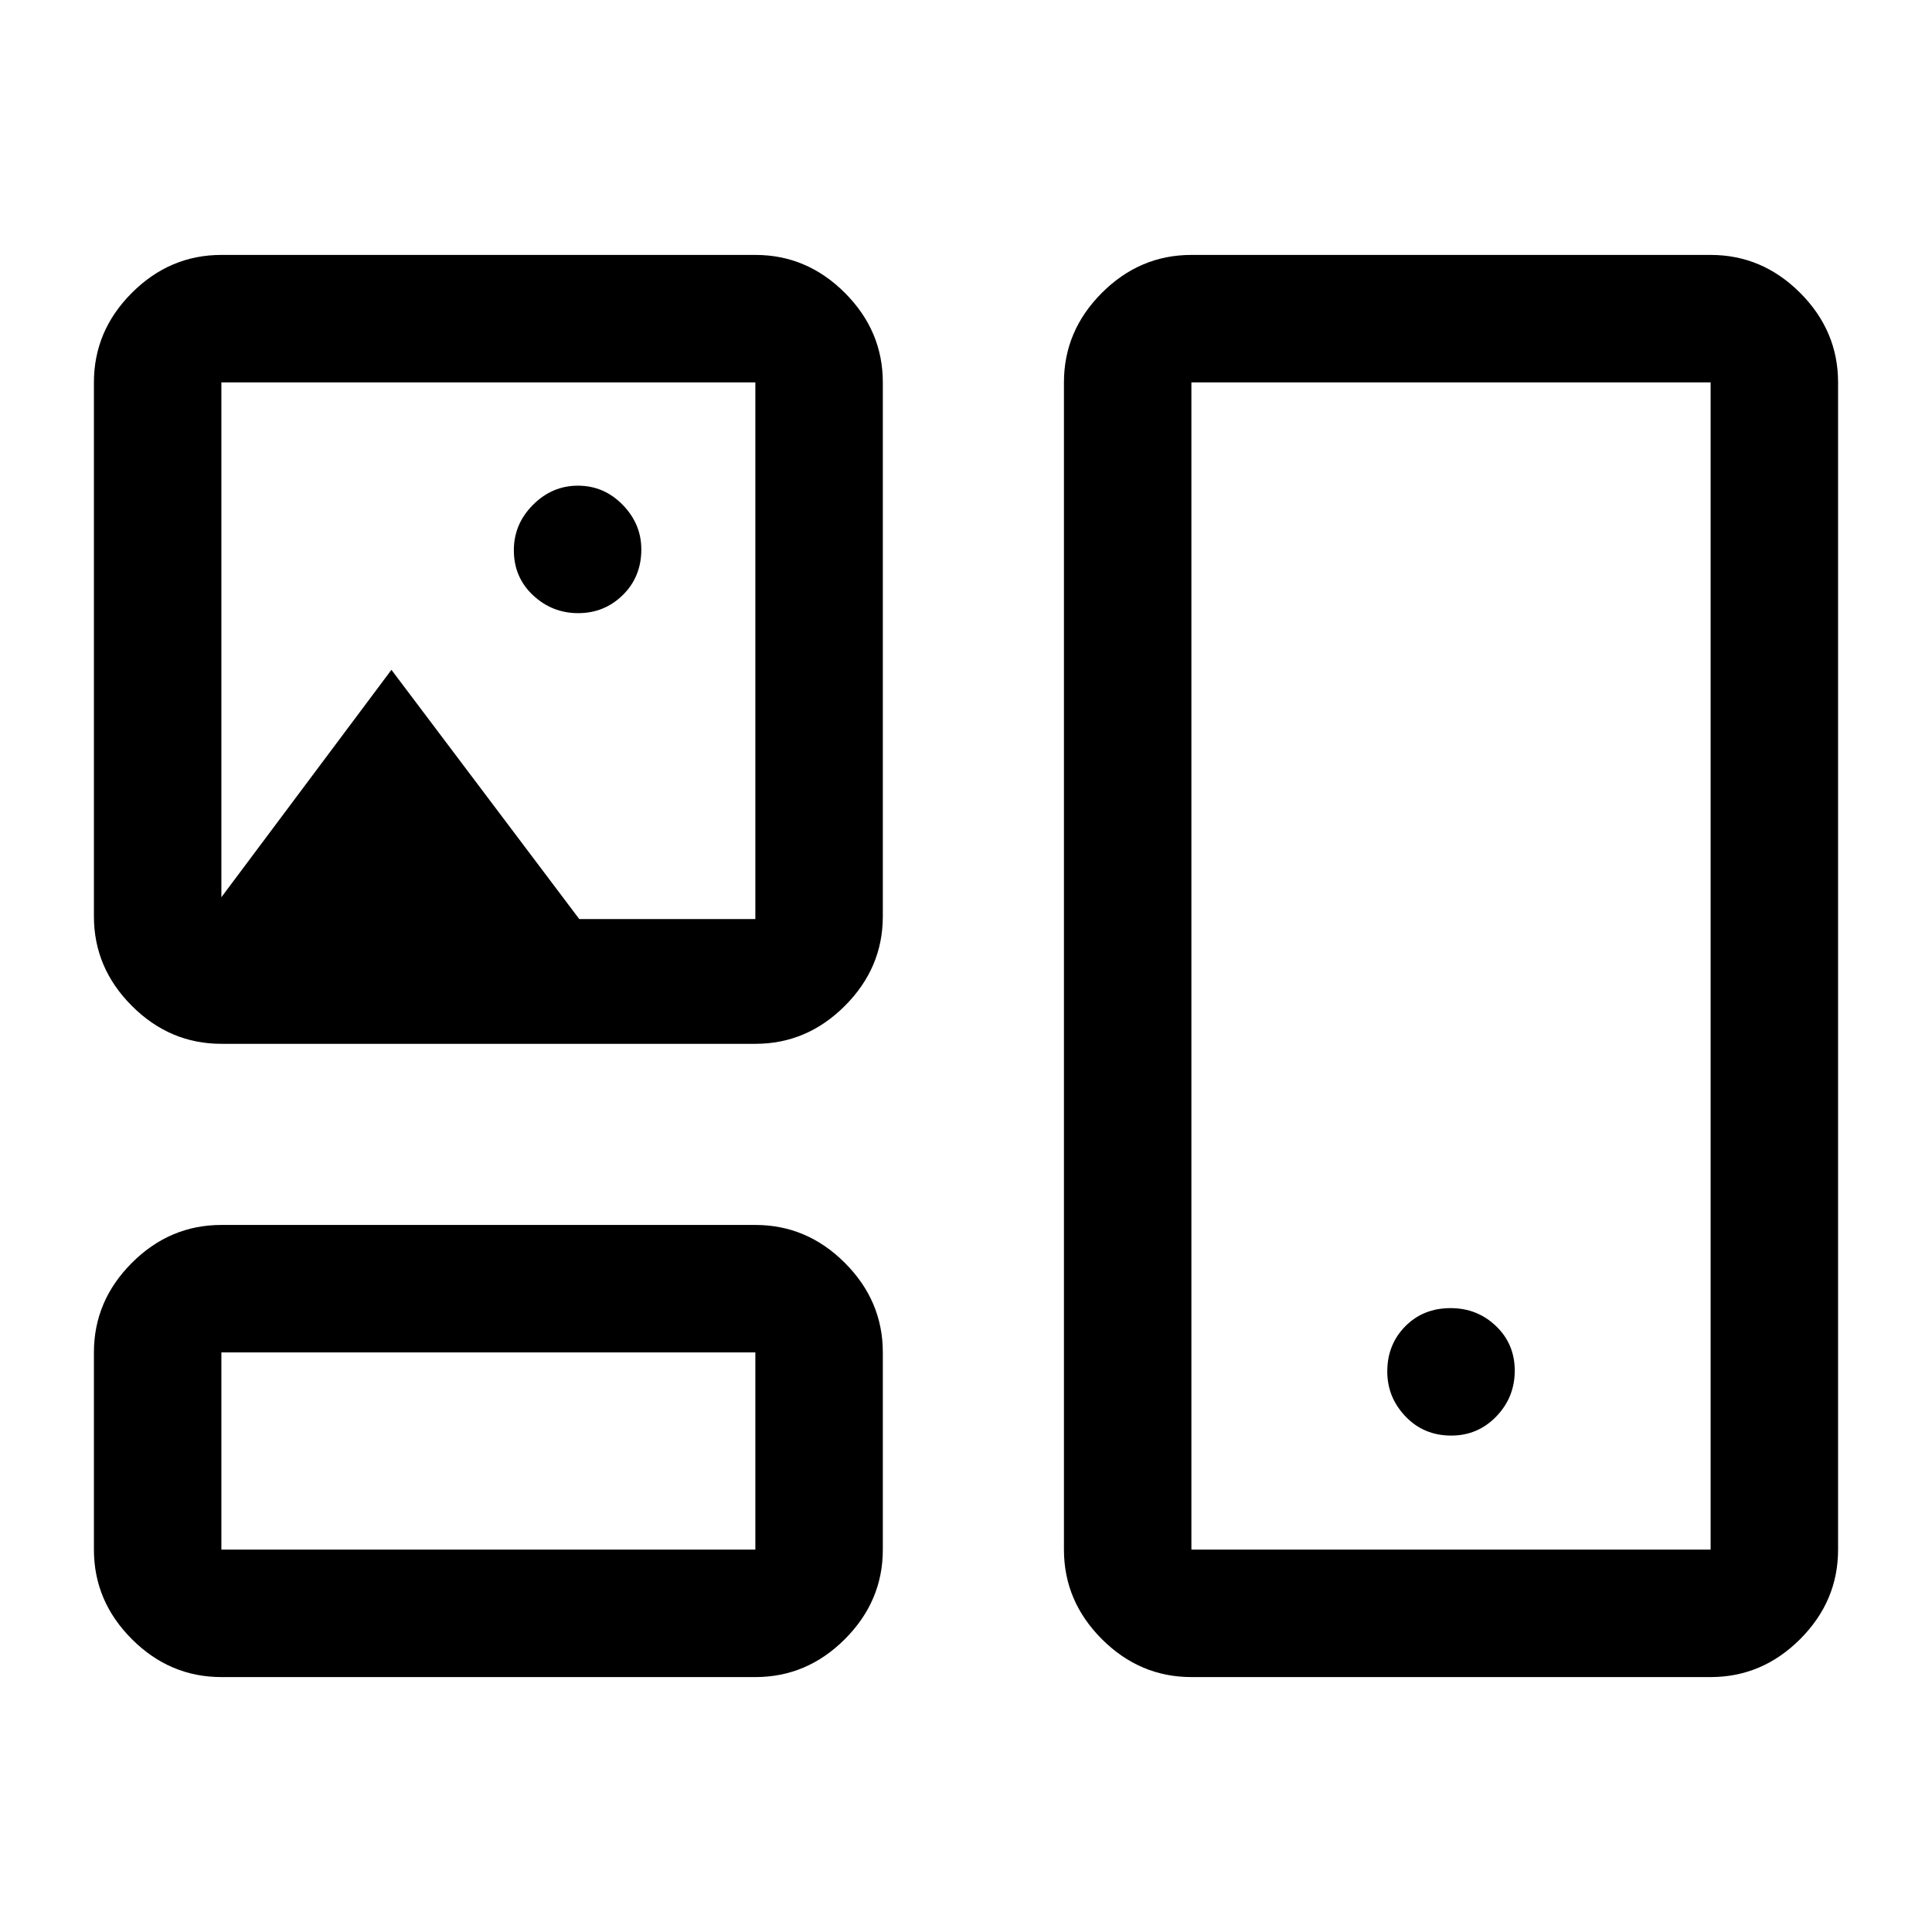 <svg xmlns="http://www.w3.org/2000/svg" height="40" viewBox="0 -960 960 960" width="40"><path d="M110-126.67q-25.63 0-44.48-18.85Q46.67-164.37 46.67-190v-98q0-25.62 18.85-44.48 18.85-18.85 44.48-18.85h265.33q25.63 0 44.48 18.85 18.86 18.86 18.86 44.48v98q0 25.63-18.86 44.48-18.85 18.85-44.48 18.85H110Zm482 0q-25.62 0-44.48-18.85-18.85-18.85-18.85-44.48v-580q0-25.63 18.85-44.48 18.86-18.85 44.48-18.85h258q25.63 0 44.48 18.85 18.85 18.85 18.85 44.48v580q0 25.63-18.85 44.48-18.85 18.85-44.48 18.85H592ZM110-190h265.33v-98H110v98Zm482 0h258v-580H592v580Zm129.12-56.67q13.21 0 22.38-9.5 9.17-9.5 9.17-22.75t-9.31-22.16Q734.05-310 720.8-310q-13.63 0-22.55 9.06-8.92 9.05-8.92 22.44 0 12.83 9.07 22.33 9.06 9.5 22.72 9.5ZM110-441.33q-25.63 0-44.48-18.86-18.85-18.85-18.85-44.48V-770q0-25.63 18.85-44.48 18.85-18.85 44.48-18.85h265.33q25.63 0 44.48 18.85 18.86 18.85 18.86 44.48v265.33q0 25.63-18.86 44.48-18.85 18.86-44.48 18.86H110Zm177.33-214q13 0 22.17-9.03 9.17-9.04 9.17-22.64 0-12.67-9.28-22.17-9.27-9.5-22.22-9.5-12.84 0-22.34 9.53-9.5 9.52-9.5 22.56 0 13.41 9.5 22.33 9.5 8.92 22.5 8.92ZM110-514.17l84.5-113 93.33 123.84h87.5V-770H110v255.83Zm132.67 275ZM721.17-480Zm-478.5-156.67Z"/></svg>